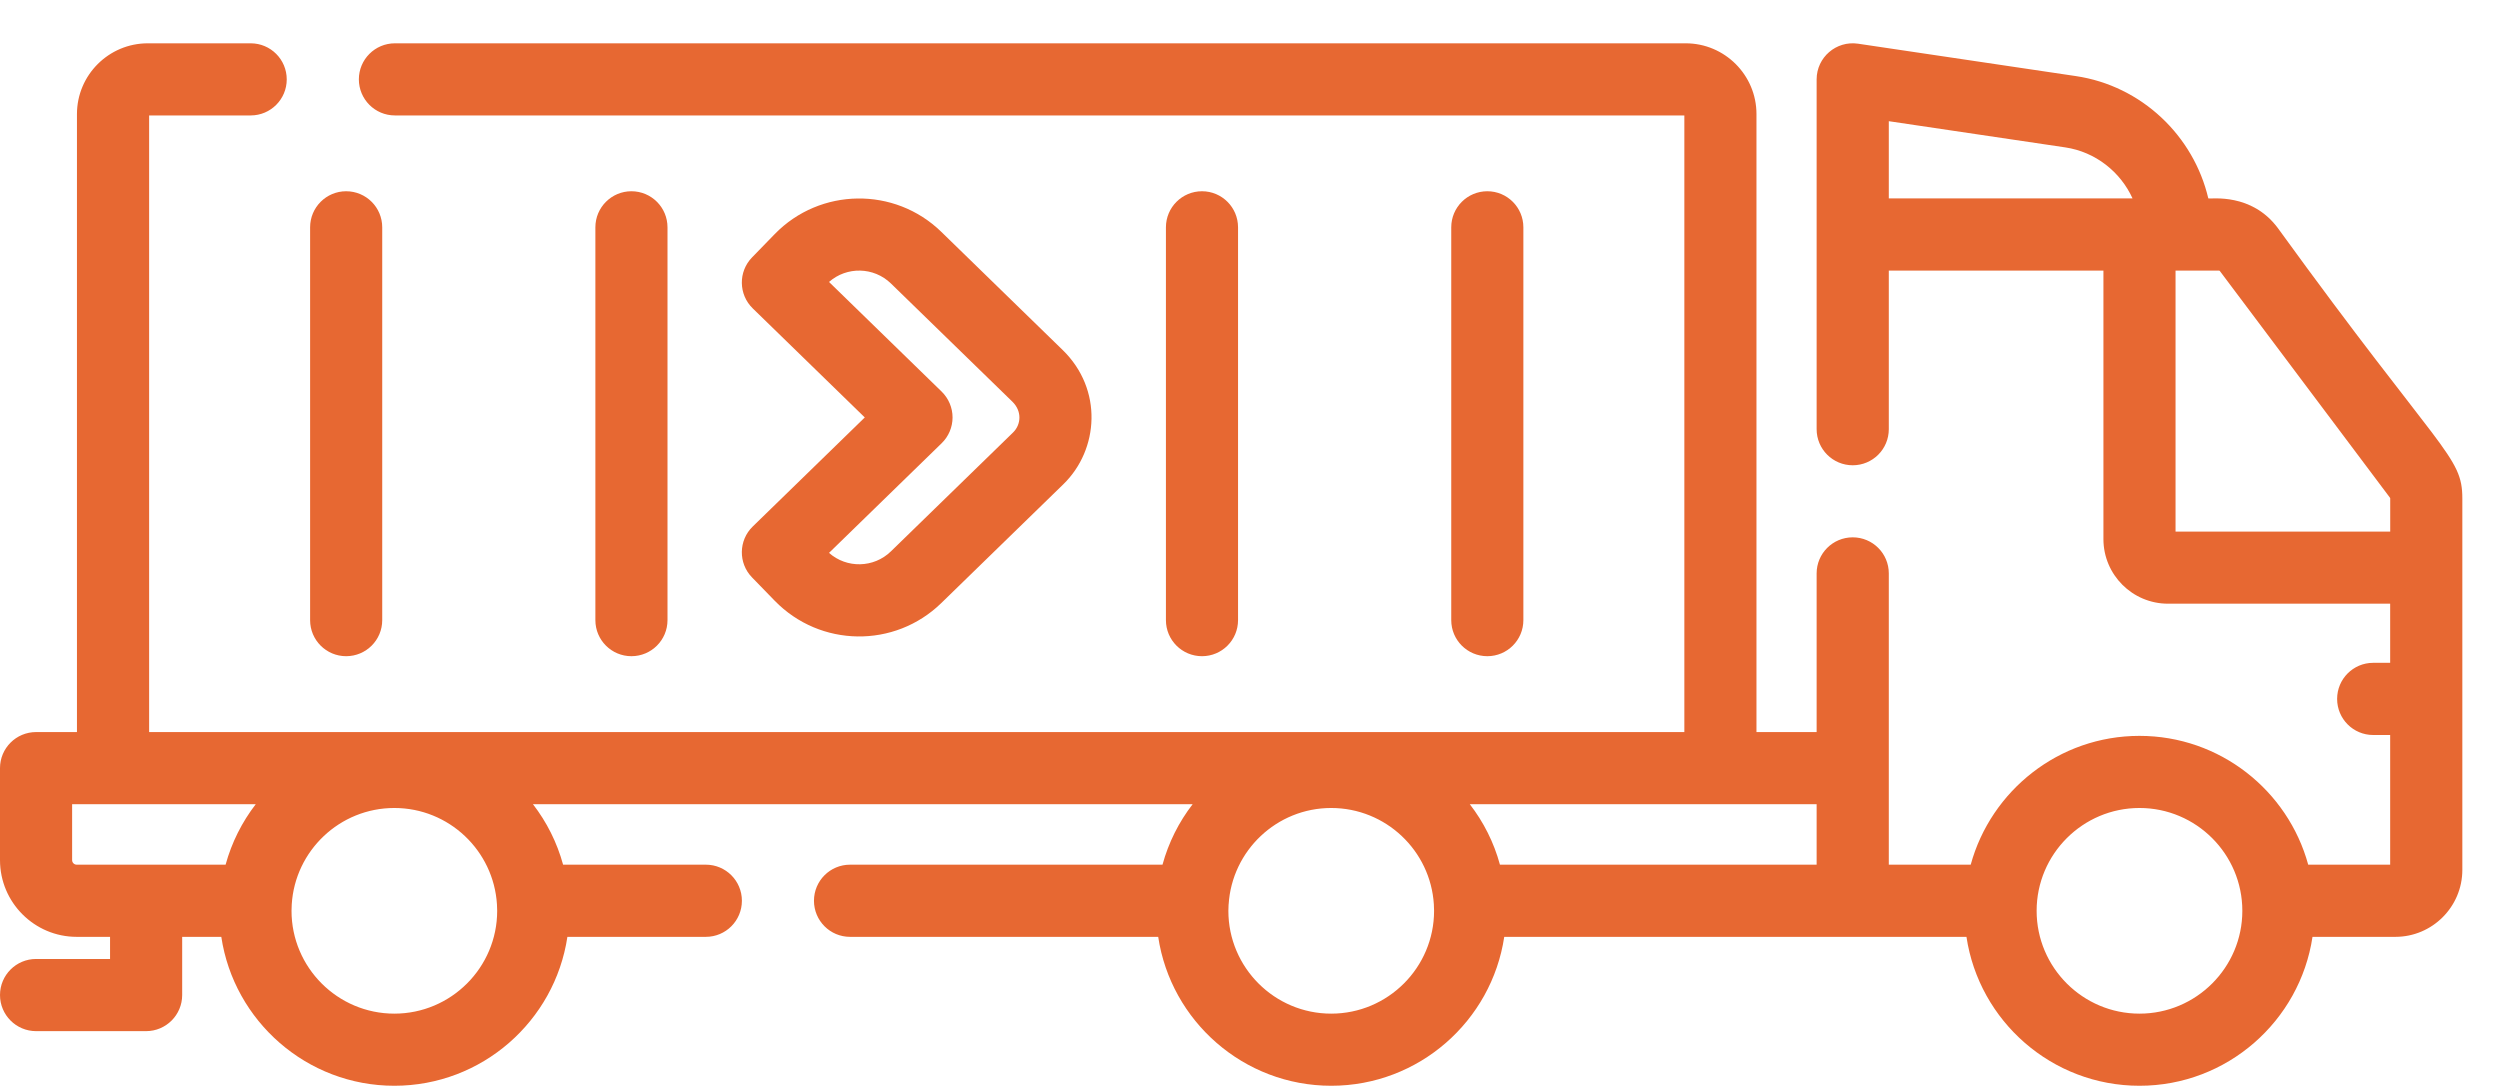 <svg width="46" height="20" viewBox="0 0 46 20" fill="none" xmlns="http://www.w3.org/2000/svg">
<path d="M41.909 4.192C41.426 3.548 40.697 3.664 40.633 3.651C40.363 2.498 39.405 1.579 38.196 1.4L34.188 0.804C33.787 0.745 33.426 1.055 33.426 1.461V7.897C33.426 8.264 33.723 8.561 34.09 8.561C34.457 8.561 34.754 8.264 34.754 7.897V4.979H38.703V9.919C38.703 10.575 39.236 11.108 39.892 11.108H43.979V12.196H43.666C43.3 12.196 43.003 12.493 43.003 12.86C43.003 13.227 43.3 13.524 43.666 13.524H43.979V15.91H42.471C42.098 14.546 40.848 13.54 39.366 13.54C37.885 13.54 36.635 14.546 36.261 15.91H34.754V10.551C34.754 10.184 34.457 9.887 34.09 9.887C33.723 9.887 33.426 10.184 33.426 10.551V13.47H32.319V2.099C32.319 1.381 31.735 0.797 31.017 0.797H7.266C6.9 0.797 6.603 1.094 6.603 1.46C6.603 1.827 6.9 2.124 7.266 2.124H30.992V13.47H2.744V2.124H4.613C4.979 2.124 5.276 1.827 5.276 1.461C5.276 1.094 4.979 0.797 4.613 0.797H2.719C2.001 0.797 1.416 1.381 1.416 2.099V13.47H0.664C0.297 13.47 0 13.767 0 14.133V15.826C0 16.605 0.633 17.238 1.411 17.238H2.025V17.645H0.664C0.297 17.645 0 17.942 0 18.309C0 18.675 0.297 18.973 0.664 18.973H2.688C3.055 18.973 3.352 18.675 3.352 18.309V17.238H4.072C4.304 18.787 5.644 19.978 7.256 19.978C8.869 19.978 10.208 18.787 10.44 17.238H12.988C13.354 17.238 13.651 16.941 13.651 16.574C13.651 16.207 13.354 15.91 12.988 15.91H10.361C10.249 15.501 10.059 15.124 9.806 14.797H21.945C21.692 15.124 21.502 15.501 21.39 15.91H15.641C15.274 15.91 14.977 16.207 14.977 16.574C14.977 16.941 15.274 17.238 15.641 17.238H21.311C21.543 18.787 22.882 19.978 24.495 19.978C26.107 19.978 27.446 18.787 27.678 17.238H36.183C36.415 18.787 37.754 19.978 39.367 19.978C40.979 19.978 42.318 18.787 42.55 17.238H44.075C44.754 17.238 45.307 16.685 45.307 16.006V9.171C45.307 8.383 44.93 8.36 41.909 4.192ZM7.256 18.651C6.213 18.651 5.364 17.802 5.364 16.759C5.364 16.72 5.366 16.681 5.368 16.642C5.368 16.642 5.368 16.641 5.368 16.641C5.429 15.652 6.252 14.867 7.256 14.867C8.26 14.867 9.083 15.652 9.144 16.641C9.144 16.641 9.144 16.642 9.144 16.642C9.147 16.681 9.148 16.72 9.148 16.759C9.148 17.802 8.299 18.651 7.256 18.651ZM4.151 15.91H1.411C1.365 15.91 1.327 15.873 1.327 15.826V14.797H4.706C4.454 15.124 4.263 15.501 4.151 15.91ZM33.426 14.797V15.91H27.599C27.488 15.501 27.297 15.124 27.044 14.797H33.426ZM24.494 18.651C23.451 18.651 22.602 17.802 22.602 16.759C22.602 16.72 22.604 16.681 22.606 16.642C22.606 16.642 22.606 16.641 22.607 16.641C22.668 15.652 23.491 14.867 24.494 14.867C25.498 14.867 26.322 15.652 26.383 16.641C26.383 16.641 26.383 16.642 26.383 16.642C26.385 16.681 26.387 16.72 26.387 16.759C26.387 17.802 25.538 18.651 24.494 18.651ZM39.367 18.651C38.323 18.651 37.474 17.802 37.474 16.759C37.474 15.716 38.323 14.867 39.367 14.867C40.41 14.867 41.259 15.716 41.259 16.759C41.259 17.802 40.41 18.651 39.367 18.651ZM38.001 2.712C38.557 2.795 39.016 3.162 39.239 3.651H34.754V2.23L38.001 2.712ZM40.03 9.781V4.979H40.047C40.047 4.979 40.048 4.979 40.048 4.979H40.828C40.835 4.979 40.843 4.982 40.847 4.989L43.974 9.156C43.978 9.16 43.98 9.165 43.98 9.171V9.781H40.03Z" fill="#E76832"/>
<path d="M6.369 12.074C6.736 12.074 7.033 11.777 7.033 11.411V4.183C7.033 3.816 6.736 3.519 6.369 3.519C6.003 3.519 5.706 3.816 5.706 4.183V11.411C5.706 11.777 6.003 12.074 6.369 12.074Z" fill="#E76832"/>
<path d="M12.282 11.411V4.183C12.282 3.816 11.985 3.519 11.618 3.519C11.252 3.519 10.955 3.816 10.955 4.183V11.411C10.955 11.777 11.252 12.074 11.618 12.074C11.985 12.074 12.282 11.777 12.282 11.411Z" fill="#E76832"/>
<path d="M22.78 11.411V4.183C22.78 3.816 22.483 3.519 22.117 3.519C21.75 3.519 21.453 3.816 21.453 4.183V11.411C21.453 11.777 21.75 12.074 22.117 12.074C22.483 12.074 22.78 11.777 22.78 11.411Z" fill="#E76832"/>
<path d="M28.03 11.411V4.183C28.03 3.816 27.733 3.519 27.367 3.519C27 3.519 26.703 3.816 26.703 4.183V11.411C26.703 11.777 27 12.074 27.367 12.074C27.733 12.074 28.03 11.777 28.03 11.411Z" fill="#E76832"/>
<path d="M13.838 10.625L14.256 11.055C15.091 11.912 16.461 11.932 17.319 11.097L19.566 8.91C20.22 8.273 20.297 7.164 19.553 6.44L17.319 4.265C16.463 3.432 15.089 3.451 14.256 4.306L13.838 4.736C13.582 4.999 13.588 5.419 13.851 5.675L15.912 7.681L13.851 9.687C13.588 9.942 13.582 10.363 13.838 10.625ZM17.326 8.156C17.454 8.032 17.527 7.86 17.527 7.681C17.527 7.502 17.454 7.33 17.326 7.205L15.254 5.188C15.579 4.901 16.077 4.909 16.393 5.216L18.628 7.391C18.809 7.568 18.788 7.814 18.64 7.958L16.393 10.145C16.077 10.453 15.579 10.461 15.254 10.173L17.326 8.156Z" fill="#E76832"/>
</svg>
